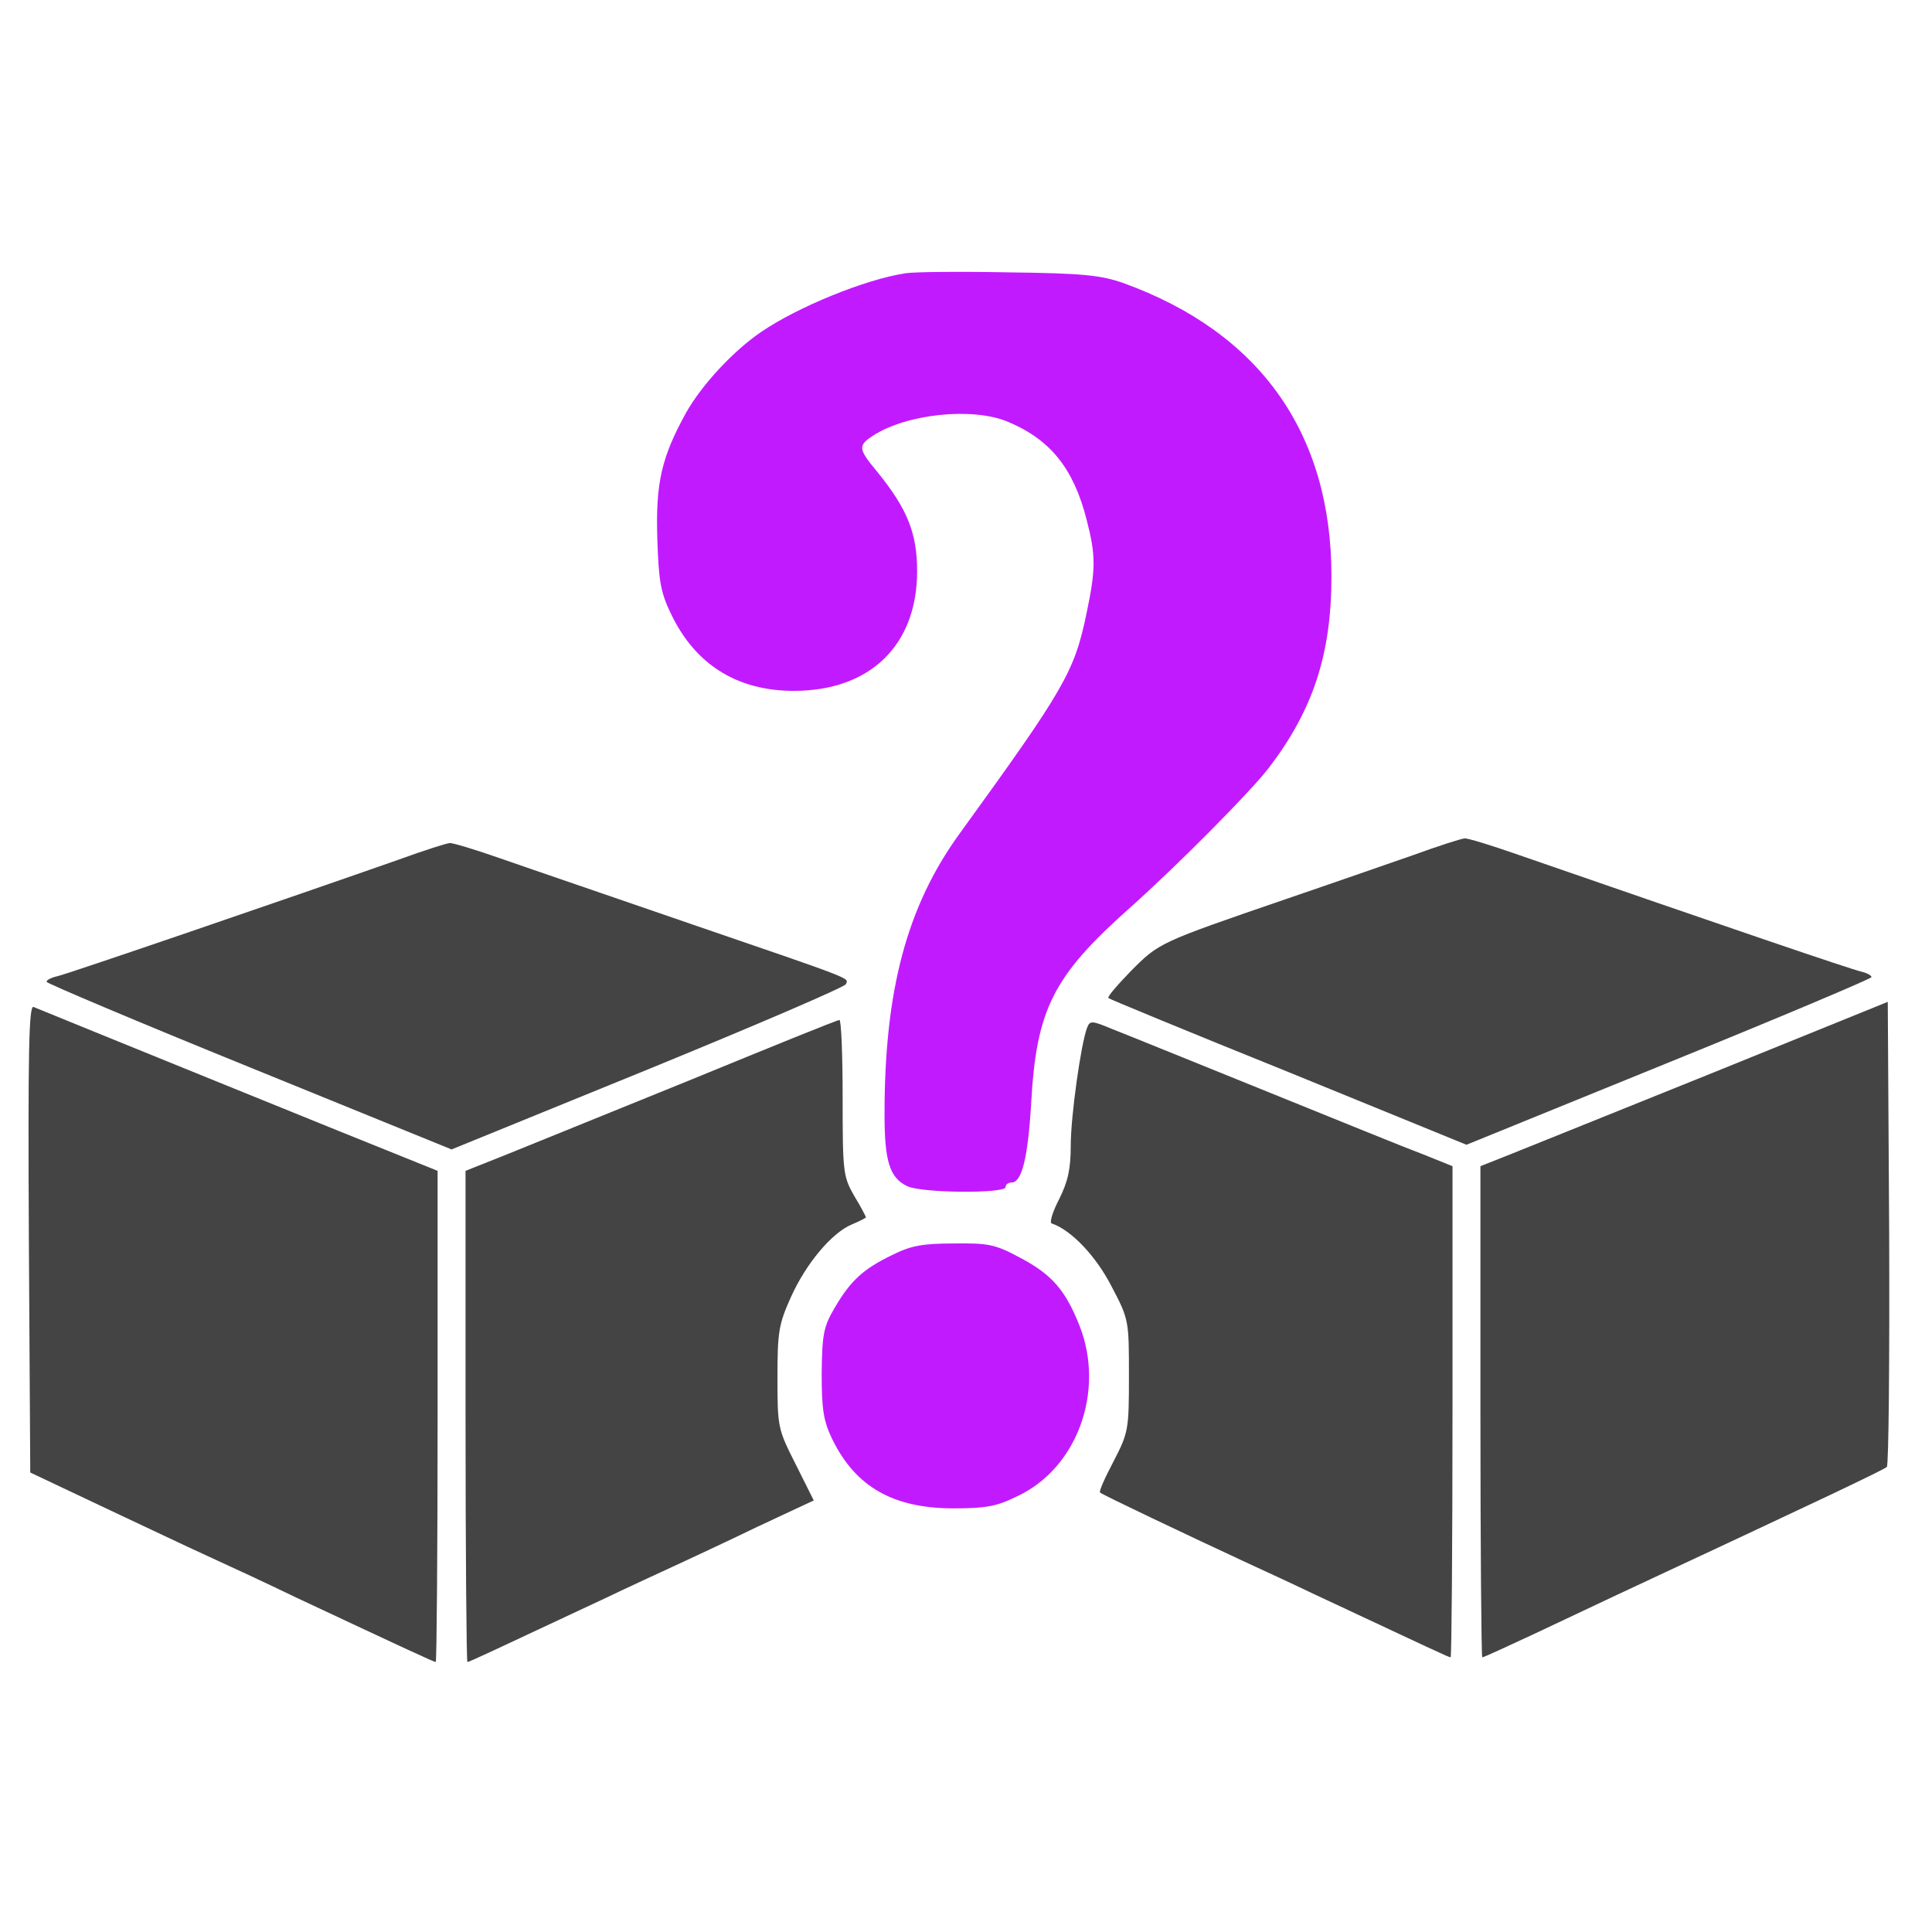 <?xml version="1.0" encoding="UTF-8" standalone="no"?>
<svg
   version="1.0"
   width="415pt"
   height="415pt"
   viewBox="0 0 415 415"
   preserveAspectRatio="xMidYMid meet"
   id="svg22"
   sodipodi:docname="uncertain.svg"
   inkscape:version="1.1 (ce6663b3b7, 2021-05-25)"
   xmlns:inkscape="http://www.inkscape.org/namespaces/inkscape"
   xmlns:sodipodi="http://sodipodi.sourceforge.net/DTD/sodipodi-0.dtd"
   xmlns="http://www.w3.org/2000/svg"
   xmlns:svg="http://www.w3.org/2000/svg">
  <defs
     id="defs26" />
  <sodipodi:namedview
     id="namedview24"
     pagecolor="#ffffff"
     bordercolor="#666666"
     borderopacity="1.0"
     inkscape:pageshadow="2"
     inkscape:pageopacity="0.0"
     inkscape:pagecheckerboard="0"
     inkscape:document-units="pt"
     showgrid="false"
     inkscape:zoom="1.5777108"
     inkscape:cx="276.34975"
     inkscape:cy="276.66667"
     inkscape:window-width="2488"
     inkscape:window-height="1376"
     inkscape:window-x="2632"
     inkscape:window-y="27"
     inkscape:window-maximized="1"
     inkscape:current-layer="svg22" />
  <g
     transform="translate(0,415) scale(0.1,-0.1)"
     fill="#444444"
     stroke="none"
     id="g20">
    <path
       d="M1945 3563 c-86 -13 -231 -72 -310 -126 -59 -40 -127 -113 -161 -173 -53 -96 -66 -151 -62 -273 3 -90 7 -114 30 -161 52 -108 142 -164 263 -164 164 0 265 98 265 257 0 82 -21 134 -86 214 -41 49 -41 56 -9 77 72 47 214 62 290 30 91 -38 141 -100 169 -210 20 -77 20 -106 0 -201 -26 -126 -47 -162 -273 -474 -113 -156 -161 -336 -161 -602 0 -102 11 -137 49 -155 31 -15 211 -16 211 -2 0 6 6 10 13 10 22 0 35 53 42 170 11 202 47 273 211 419 101 90 258 248 299 301 95 124 135 244 135 412 0 308 -154 524 -447 630 -49 17 -86 21 -248 23 -104 2 -203 1 -220 -2z"
       id="path4"
       style="fill:#c21aff;fill-opacity:1" />
    <path
       d="M3035 2313 c-55 -19 -178 -62 -272 -94 -274 -94 -273 -94 -333 -154 -29 -30 -52 -56 -49 -59 2 -2 176 -74 387 -159 l382 -156 435 177 c239 97 435 180 435 183 0 4 -10 9 -22 12 -20 4 -295 98 -737 251 -57 20 -109 36 -115 35 -6 0 -56 -16 -111 -36z"
       id="path6" />
    <path
       d="M855 2303 c-228 -80 -712 -246 -732 -250 -13 -3 -23 -8 -23 -12 0 -3 196 -86 435 -183 l435 -177 422 172 c232 95 423 177 425 183 5 14 27 6 -332 129 -165 57 -347 119 -404 139 -57 20 -109 36 -115 35 -6 0 -56 -16 -111 -36z"
       id="path8" />
    <path
       d="M3685 1848 c-203 -82 -400 -161 -437 -176 l-68 -27 0 -527 c0 -291 2 -528 4 -528 3 0 53 23 113 51 59 28 140 66 178 84 433 202 570 267 578 274 4 4 6 230 5 503 l-3 496 -370 -150z"
       id="path10" />
    <path
       d="M62 1490 l3 -503 150 -71 c83 -39 186 -88 230 -108 44 -20 130 -60 190 -89 243 -114 297 -139 301 -139 2 0 4 237 4 528 l0 527 -67 27 c-61 24 -770 312 -801 325 -10 4 -12 -96 -10 -497z"
       id="path12" />
    <path
       d="M1480 1829 c-173 -70 -352 -143 -397 -161 l-83 -33 0 -527 c0 -291 2 -528 4 -528 4 0 42 18 296 137 52 25 120 56 150 70 30 14 110 51 176 83 l122 57 -39 78 c-38 75 -39 79 -39 186 0 99 3 115 29 173 33 73 88 138 131 156 17 7 30 14 30 15 0 2 -11 23 -25 46 -24 42 -25 51 -25 212 0 92 -3 167 -7 166 -5 0 -150 -59 -323 -130z"
       id="path14" />
    <path
       d="M2335 1942 c-13 -34 -35 -189 -35 -253 0 -50 -6 -77 -25 -115 -14 -27 -21 -50 -16 -52 42 -14 95 -70 128 -134 38 -72 38 -74 38 -193 0 -116 -1 -122 -33 -184 -18 -34 -32 -65 -29 -67 3 -4 193 -94 307 -147 30 -14 98 -45 150 -70 254 -119 292 -137 296 -137 2 0 4 237 4 528 l0 527 -67 27 c-38 14 -192 77 -343 138 -151 61 -296 120 -322 130 -43 18 -47 18 -53 2z"
       id="path16" />
    <path
       d="M1916 1454 c-62 -30 -89 -55 -123 -113 -24 -41 -27 -56 -28 -141 0 -79 4 -103 23 -142 50 -102 131 -148 260 -148 69 0 93 4 137 26 129 60 189 226 134 366 -30 76 -59 110 -127 146 -54 29 -68 32 -143 31 -68 0 -93 -5 -133 -25z"
       id="path18"
       style="fill:#c21aff;fill-opacity:1" />
  </g>
</svg>
